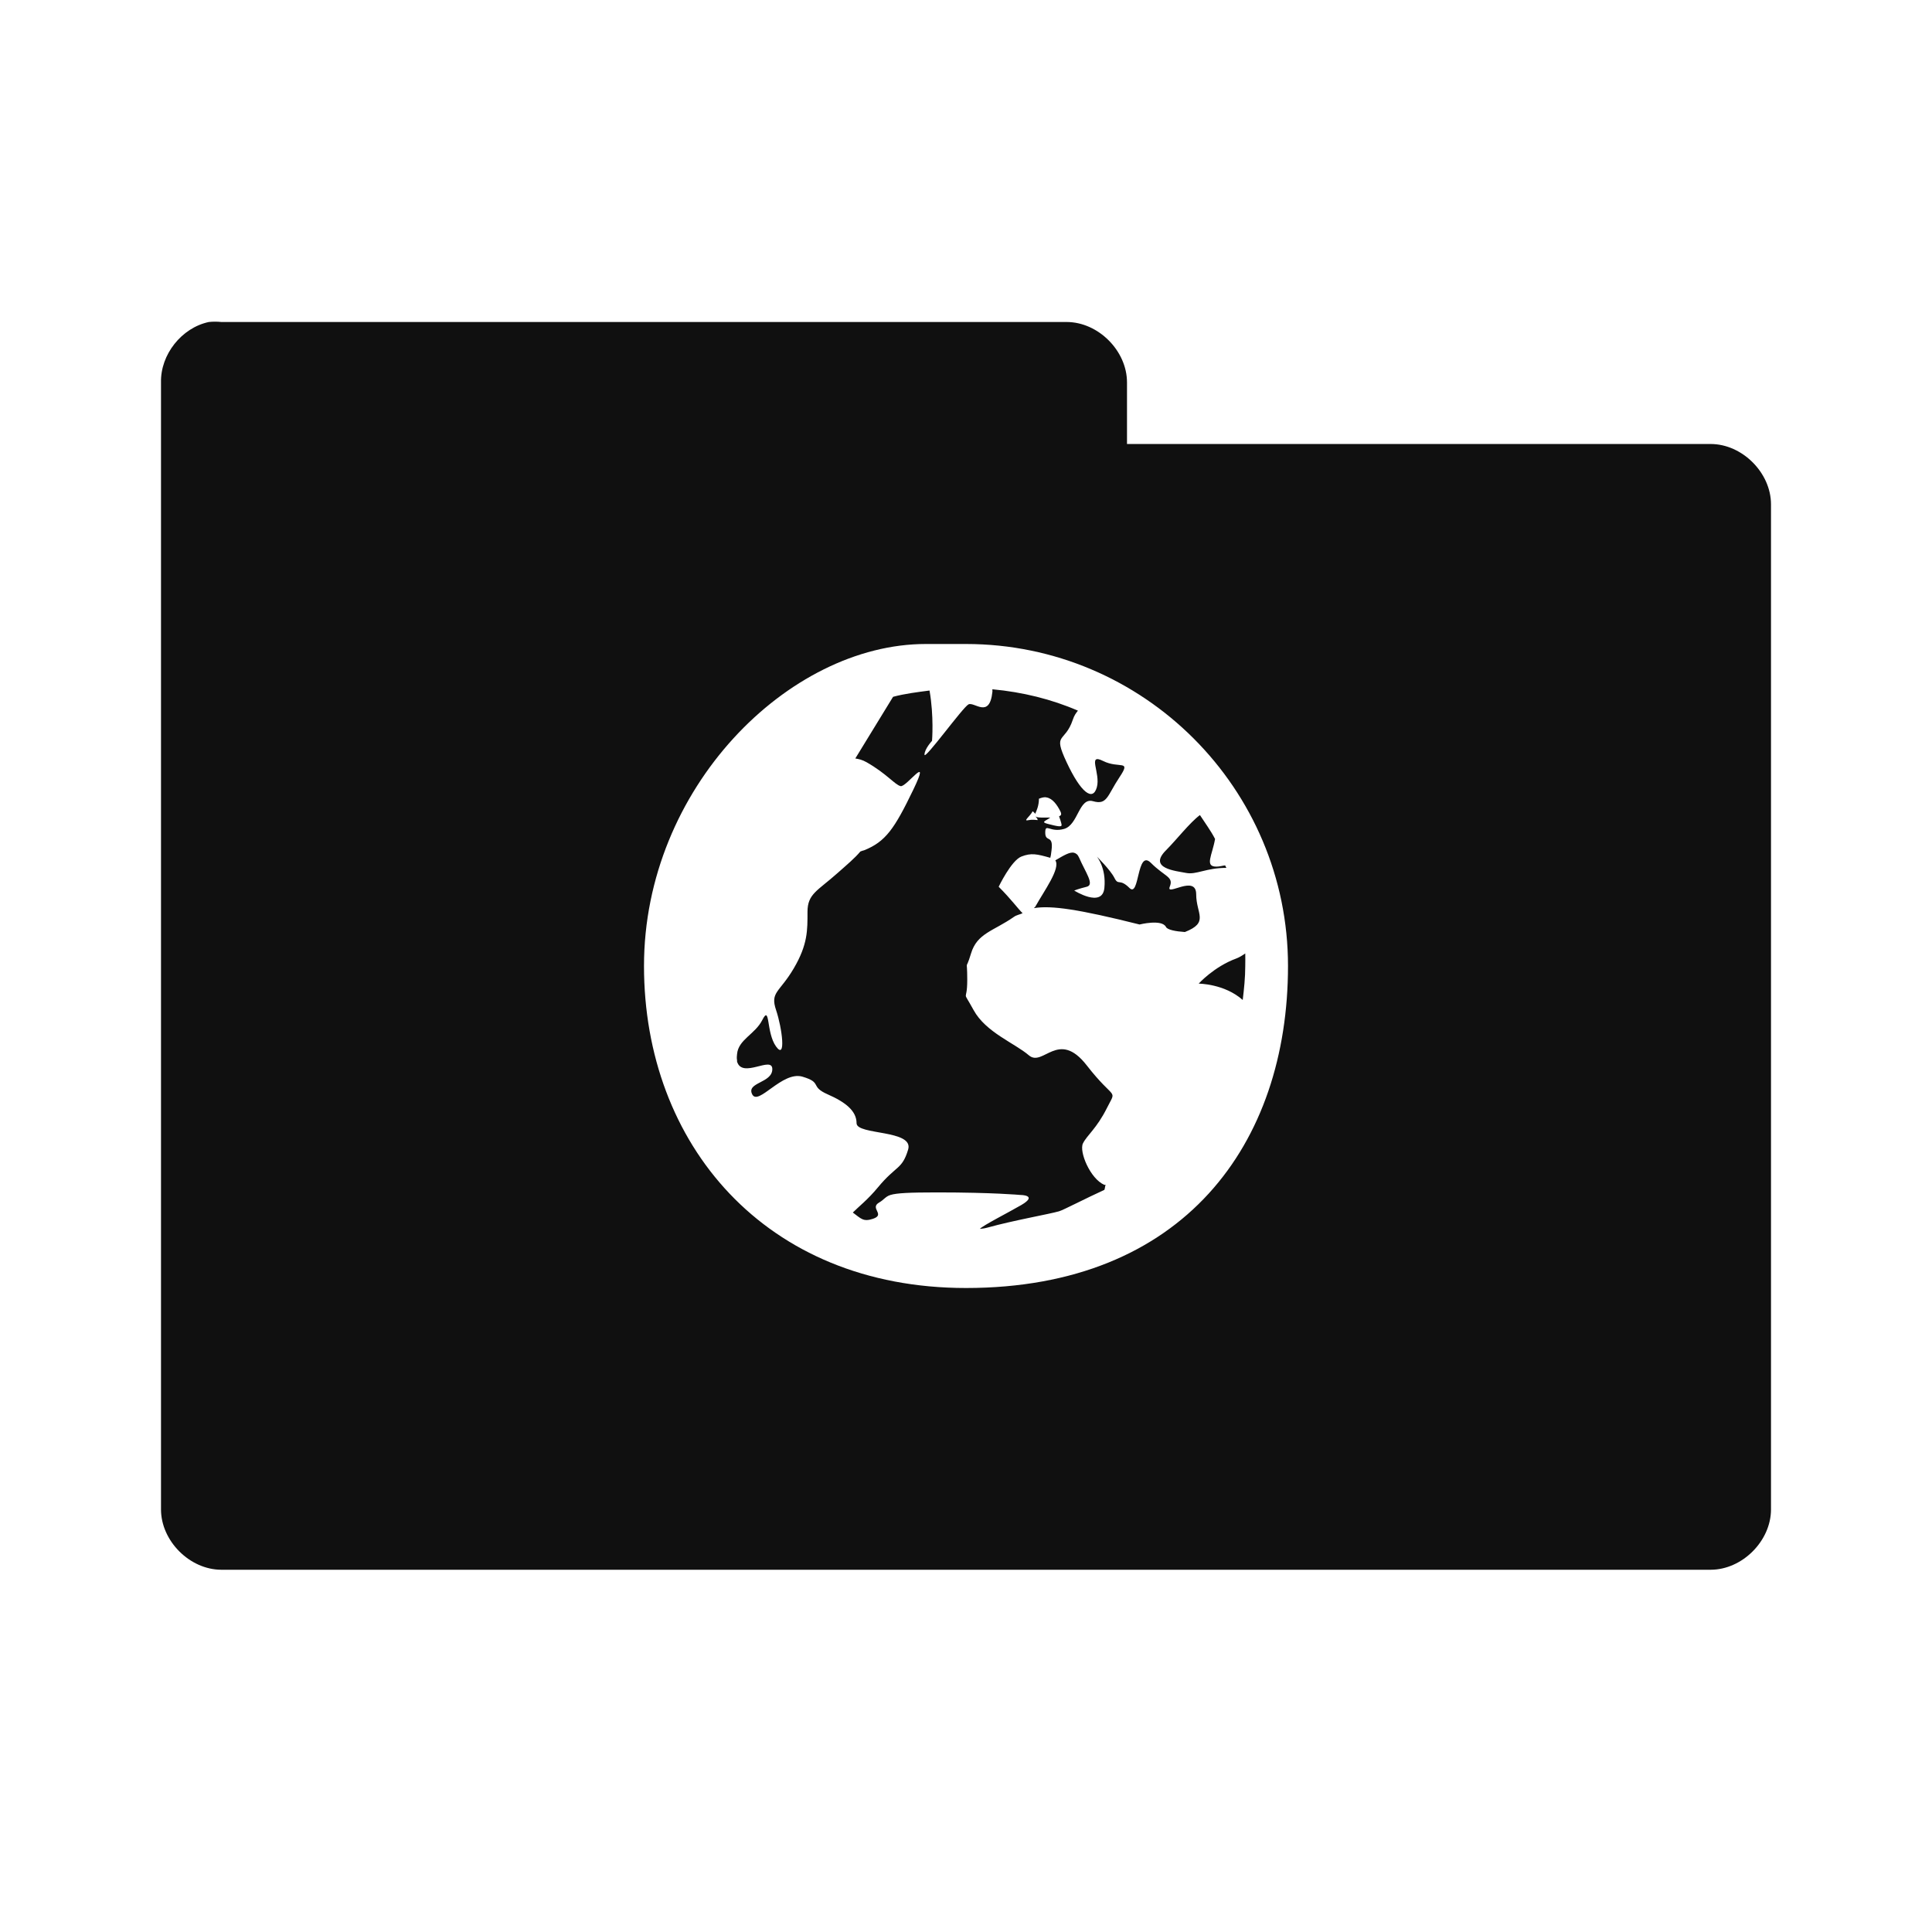 <?xml version="1.0" encoding="UTF-8" standalone="no"?>
<!-- Created with Inkscape (http://www.inkscape.org/) -->

<svg
   xmlns:dc="http://purl.org/dc/elements/1.1/"
   xmlns:cc="http://creativecommons.org/ns#"
   xmlns:rdf="http://www.w3.org/1999/02/22-rdf-syntax-ns#"
   xmlns:svg="http://www.w3.org/2000/svg"
   xmlns="http://www.w3.org/2000/svg"
   xmlns:sodipodi="http://sodipodi.sourceforge.net/DTD/sodipodi-0.dtd"
   xmlns:inkscape="http://www.inkscape.org/namespaces/inkscape"
   id="svg3396"
   height="48"
   width="48"
   version="1.0"
   inkscape:version="0.48.3.1 r9886"
   sodipodi:docname="gnome-fs-network.svg">
  <sodipodi:namedview
     pagecolor="#ffffff"
     bordercolor="#666666"
     borderopacity="1"
     objecttolerance="10"
     gridtolerance="10"
     guidetolerance="10"
     inkscape:pageopacity="0"
     inkscape:pageshadow="2"
     inkscape:window-width="1280"
     inkscape:window-height="721"
     id="namedview62"
     showgrid="true"
     inkscape:zoom="11.874905"
     inkscape:cx="14.825154"
     inkscape:cy="18.9498"
     inkscape:window-x="0"
     inkscape:window-y="22"
     inkscape:window-maximized="1"
     inkscape:current-layer="svg3396">
    <inkscape:grid
       type="xygrid"
       id="grid3906" />
  </sodipodi:namedview>
  <defs
     id="defs3398">
    <radialGradient
       id="radialGradient2661"
       gradientUnits="userSpaceOnUse"
       cy="35.127"
       cx="23.071"
       gradientTransform="matrix(1.064,0.014,-0.01,0.232,118.766,36.592)"
       r="10.319">
      <stop
         id="stop2093"
         offset="0" />
      <stop
         id="stop2095"
         style="stop-opacity:0"
         offset="1" />
    </radialGradient>
    <linearGradient
       id="linearGradient2658"
       y2="46.073"
       gradientUnits="userSpaceOnUse"
       x2="28.857"
       y1="26"
       x1="28.857"
       gradientTransform="translate(106.843,-0.481)">
      <stop
         id="stop3499"
         style="stop-color:#699536"
         offset="0" />
      <stop
         id="stop3501"
         style="stop-color:#587d2d"
         offset="1" />
    </linearGradient>
    <linearGradient
       id="linearGradient2656"
       y2="32.485"
       gradientUnits="userSpaceOnUse"
       x2="24.104"
       gradientTransform="matrix(0.899,0,0,0.893,121.379,14.953)"
       y1="15.169"
       x1="24.104">
      <stop
         id="stop2266"
         style="stop-color:#d7e866"
         offset="0" />
      <stop
         id="stop2268"
         style="stop-color:#8cab2a"
         offset="1" />
    </linearGradient>
    <linearGradient
       id="linearGradient2653"
       y2="47.273"
       gradientUnits="userSpaceOnUse"
       x2="24.139"
       gradientTransform="matrix(0.54,0,0,0.537,129.994,23.013)"
       y1="6.532"
       x1="24.139">
      <stop
         id="stop4224"
         style="stop-color:#fff"
         offset="0" />
      <stop
         id="stop4226"
         style="stop-color:#fff;stop-opacity:0"
         offset="1" />
    </linearGradient>
    <radialGradient
       id="radialGradient2455"
       gradientUnits="userSpaceOnUse"
       cy="5.017"
       cx="3"
       gradientTransform="matrix(-1.2749e-8,1.714,-2.159,-1.46e-8,12.809,2.857)"
       r="21">
      <stop
         id="stop3486"
         style="stop-color:#bdbdbd"
         offset="0" />
      <stop
         id="stop3488"
         style="stop-color:#d0d0d0"
         offset="1" />
    </radialGradient>
    <linearGradient
       id="linearGradient2453"
       y2="16.19"
       gradientUnits="userSpaceOnUse"
       x2="62.989"
       gradientTransform="translate(-50.941,0)"
       y1="13.183"
       x1="62.989">
      <stop
         id="stop6406"
         style="stop-color:#f9f9f9"
         offset="0" />
      <stop
         id="stop6408"
         style="stop-color:#c9c9c9"
         offset="1" />
    </linearGradient>
    <radialGradient
       id="radialGradient7600-312"
       gradientUnits="userSpaceOnUse"
       cy="486.65"
       cx="605.71"
       gradientTransform="matrix(-0.032,0,0,0.037,23.363,25.412)"
       r="117.14">
      <stop
         id="stop2681"
         offset="0" />
      <stop
         id="stop2683"
         style="stop-opacity:0"
         offset="1" />
    </radialGradient>
    <radialGradient
       id="radialGradient7598-526"
       gradientUnits="userSpaceOnUse"
       cy="486.65"
       cx="605.71"
       gradientTransform="matrix(0.032,0,0,0.037,24.637,25.412)"
       r="117.14">
      <stop
         id="stop2675"
         offset="0" />
      <stop
         id="stop2677"
         style="stop-opacity:0"
         offset="1" />
    </radialGradient>
    <linearGradient
       id="linearGradient7596-975"
       y2="609.51"
       gradientUnits="userSpaceOnUse"
       x2="302.86"
       gradientTransform="matrix(0.083,0,0,0.037,-5.941,25.412)"
       y1="366.65"
       x1="302.86">
      <stop
         id="stop2667"
         style="stop-opacity:0"
         offset="0" />
      <stop
         id="stop2669"
         offset=".5" />
      <stop
         id="stop2671"
         style="stop-opacity:0"
         offset="1" />
    </linearGradient>
    <linearGradient
       id="linearGradient2446"
       y2="15.944"
       gradientUnits="userSpaceOnUse"
       x2="65.34"
       gradientTransform="translate(-53.765,-0.114)"
       y1="45.114"
       x1="82.453">
      <stop
         id="stop3624"
         style="stop-color:#bb2b12"
         offset="0" />
      <stop
         id="stop3626"
         style="stop-color:#cd7233"
         offset="1" />
    </linearGradient>
    <radialGradient
       id="radialGradient2444"
       gradientUnits="userSpaceOnUse"
       cy="14.113"
       cx="63.969"
       gradientTransform="matrix(1.565,-9.5143e-8,6.1772e-8,1.016,-86.213,8.146)"
       r="23.097">
      <stop
         id="stop3618"
         style="stop-color:#f0c178"
         offset="0" />
      <stop
         id="stop3270"
         style="stop-color:#e18941"
         offset=".5" />
      <stop
         id="stop3620"
         style="stop-color:#ec4f18"
         offset="1" />
    </radialGradient>
    <linearGradient
       id="linearGradient2441"
       y2="36.658"
       gradientUnits="userSpaceOnUse"
       x2="22.809"
       gradientTransform="matrix(1.145,0,0,0.998,-3.466,1.099)"
       y1="49.629"
       x1="22.935">
      <stop
         id="stop2661"
         style="stop-color:#0a0a0a;stop-opacity:.498"
         offset="0" />
      <stop
         id="stop2663"
         style="stop-color:#0a0a0a;stop-opacity:0"
         offset="1" />
    </linearGradient>
    <radialGradient
       id="radialGradient2438"
       gradientUnits="userSpaceOnUse"
       cy="8.302"
       cx="7.265"
       gradientTransform="matrix(0,1.208,-1.627,0,26.372,8.267)"
       r="20.98">
      <stop
         id="stop2693"
         style="stop-color:#fff;stop-opacity:0.4"
         offset="0" />
      <stop
         id="stop2695"
         style="stop-color:#fff;stop-opacity:0"
         offset="1" />
    </radialGradient>
    <linearGradient
       id="linearGradient2435"
       y2="33.955"
       gradientUnits="userSpaceOnUse"
       x2="15.215"
       y1="22.292"
       x1="11.566">
      <stop
         id="stop2687"
         style="stop-color:#fff;stop-opacity:.275"
         offset="0" />
      <stop
         id="stop2689"
         style="stop-color:#fff;stop-opacity:.078"
         offset="1" />
    </linearGradient>
  </defs>
  <path
     style="font-size:medium;font-style:normal;font-variant:normal;font-weight:normal;font-stretch:normal;text-indent:0;text-align:start;text-decoration:none;line-height:normal;letter-spacing:normal;word-spacing:normal;text-transform:none;direction:ltr;block-progression:tb;writing-mode:lr-tb;text-anchor:start;baseline-shift:baseline;opacity:1.0;color:#000000;fill:#101010;fill-opacity:1;fill-rule:nonzero;stroke:none;stroke-width:3;marker:none;visibility:visible;display:inline;overflow:visible;enable-background:accumulate;font-family:Sans;-inkscape-font-specification:Sans"
     d="M 5.188 8 C 4.511 8.144 3.985 8.809 4 9.5 L 4 37.5 C 4 38.285 4.715 39 5.5 39 L 42.5 39 C 43.285 39 44 38.285 44 37.5 L 44 12.531 C 44 11.746 43.285 11.031 42.5 11.031 L 28 11.031 L 28 9.5 C 28 8.715 27.285 8 26.5 8 L 5.5 8 C 5.396 7.989 5.291 7.989 5.188 8 z M 23 16 L 24 16 C 28.412 16 32 19.589 32 24 C 32 28.411 29.412 32 24 32 C 19 32 16 28.411 16 24 C 16 19.589 19.588 16 23 16 z M 24.656 17.125 C 24.652 17.16 24.66 17.148 24.656 17.188 C 24.585 17.866 24.205 17.428 24.062 17.5 C 23.92 17.572 22.969 18.893 22.969 18.75 C 22.969 18.607 23.156 18.406 23.156 18.406 C 23.156 18.406 23.207 17.803 23.094 17.156 C 22.783 17.197 22.484 17.233 22.188 17.312 L 21.25 18.844 C 21.33 18.856 21.428 18.878 21.531 18.938 C 22.031 19.223 22.232 19.496 22.375 19.531 C 22.518 19.567 23.152 18.661 22.688 19.625 C 22.223 20.589 22.004 20.911 21.469 21.125 C 21.435 21.135 21.408 21.14 21.375 21.156 C 21.238 21.32 21.044 21.482 20.812 21.688 C 20.307 22.138 20.062 22.206 20.062 22.656 C 20.062 23.106 20.072 23.463 19.719 24.062 C 19.365 24.662 19.13 24.644 19.281 25.094 C 19.433 25.544 19.534 26.35 19.281 26 C 19.029 25.65 19.14 24.944 18.938 25.344 C 18.761 25.694 18.344 25.828 18.312 26.188 C 18.308 26.237 18.3 26.281 18.312 26.344 C 18.315 26.354 18.309 26.359 18.312 26.375 C 18.442 26.808 19.188 26.221 19.188 26.562 C 19.188 26.912 18.536 26.887 18.688 27.188 C 18.839 27.487 19.432 26.601 19.938 26.75 C 20.443 26.9 20.108 26.988 20.562 27.188 C 21.017 27.387 21.281 27.606 21.281 27.906 C 21.281 28.206 22.714 28.062 22.562 28.562 C 22.411 29.062 22.267 28.95 21.812 29.5 C 21.562 29.803 21.334 29.979 21.188 30.125 C 21.393 30.276 21.446 30.361 21.688 30.281 C 22.009 30.174 21.594 30.018 21.844 29.875 C 21.906 29.839 21.932 29.812 21.969 29.781 C 22.006 29.751 22.049 29.71 22.125 29.688 C 22.277 29.642 22.585 29.625 23.281 29.625 C 24.674 29.625 25.344 29.688 25.344 29.688 C 25.344 29.688 25.804 29.687 25.375 29.938 C 25.062 30.12 24.424 30.444 24.344 30.531 C 24.375 30.528 24.451 30.523 24.531 30.5 C 25.174 30.321 26.062 30.166 26.312 30.094 C 26.418 30.064 26.98 29.77 27.438 29.562 C 27.456 29.519 27.45 29.48 27.469 29.438 L 27.438 29.438 C 27.084 29.286 26.805 28.608 26.906 28.406 C 27.007 28.204 27.247 28.036 27.5 27.531 C 27.753 27.026 27.707 27.378 27 26.469 C 26.293 25.56 25.916 26.522 25.562 26.219 C 25.209 25.916 24.491 25.649 24.188 25.094 C 23.884 24.538 24.031 24.95 24.031 24.344 C 24.031 23.737 23.973 24.193 24.125 23.688 C 24.277 23.183 24.682 23.135 25.188 22.781 C 25.257 22.731 25.336 22.723 25.406 22.688 C 25.293 22.58 25.128 22.347 24.812 22.031 C 24.812 22.031 25.122 21.382 25.375 21.281 C 25.62 21.185 25.762 21.218 26.094 21.312 C 26.108 21.258 26.11 21.249 26.125 21.125 C 26.176 20.721 25.969 20.94 25.969 20.688 C 25.969 20.435 26.084 20.695 26.438 20.594 C 26.791 20.493 26.803 19.805 27.156 19.906 C 27.51 20.007 27.509 19.767 27.812 19.312 C 28.116 18.857 27.81 19.108 27.406 18.906 C 27.002 18.704 27.351 19.209 27.25 19.562 C 27.149 19.916 26.854 19.695 26.5 18.938 C 26.146 18.18 26.454 18.481 26.656 17.875 C 26.692 17.769 26.731 17.719 26.781 17.656 C 26.124 17.371 25.402 17.194 24.656 17.125 z M 26 19.812 C 26.154 19.836 26.268 20.005 26.344 20.156 C 26.384 20.238 26.359 20.262 26.312 20.281 C 26.312 20.281 26.375 20.45 26.375 20.5 C 26.375 20.55 26.271 20.532 26.031 20.469 C 25.851 20.422 25.972 20.402 26.094 20.312 L 25.875 20.312 C 25.787 20.312 25.74 20.297 25.719 20.281 C 25.732 20.292 25.728 20.287 25.75 20.312 C 25.778 20.347 25.78 20.364 25.781 20.375 C 25.744 20.372 25.645 20.357 25.562 20.375 C 25.398 20.413 25.581 20.296 25.656 20.156 C 25.656 20.156 25.7 20.187 25.719 20.219 C 25.75 20.149 25.812 20.02 25.812 19.844 C 25.876 19.818 25.949 19.797 26 19.812 z M 29.812 20.25 C 29.56 20.437 29.234 20.859 28.969 21.125 C 28.514 21.579 29.216 21.637 29.469 21.688 C 29.721 21.738 29.964 21.562 30.469 21.562 C 30.46 21.538 30.447 21.524 30.438 21.5 C 30.369 21.508 30.302 21.531 30.219 21.531 C 29.923 21.531 30.118 21.247 30.188 20.844 C 30.082 20.637 29.937 20.444 29.812 20.25 z M 26.688 21.188 C 26.581 21.155 26.411 21.264 26.219 21.375 C 26.355 21.574 25.94 22.133 25.719 22.531 C 25.71 22.541 25.696 22.547 25.688 22.562 C 26.121 22.49 26.802 22.591 28.312 22.969 C 28.312 22.969 28.868 22.829 28.969 23.031 C 29.005 23.101 29.206 23.14 29.438 23.156 C 30.048 22.916 29.719 22.706 29.719 22.219 C 29.719 21.714 28.961 22.284 29.062 22.031 C 29.164 21.779 28.947 21.791 28.594 21.438 C 28.24 21.084 28.315 22.315 28.062 22.062 C 27.81 21.812 27.789 22.015 27.688 21.812 C 27.586 21.61 27.25 21.281 27.25 21.281 C 27.25 21.281 27.488 21.557 27.438 22.062 C 27.387 22.567 26.688 22.125 26.688 22.125 C 26.688 22.125 26.798 22.081 27 22.031 C 27.202 21.981 26.964 21.666 26.812 21.312 C 26.775 21.226 26.734 21.203 26.688 21.188 z M 30.938 23.688 C 30.881 23.729 30.788 23.787 30.719 23.812 C 30.163 24.015 29.781 24.438 29.781 24.438 C 29.781 24.438 30.421 24.44 30.875 24.844 C 30.908 24.569 30.938 24.284 30.938 24 C 30.938 23.897 30.942 23.789 30.938 23.688 z "
     id="path3912" />
</svg>
